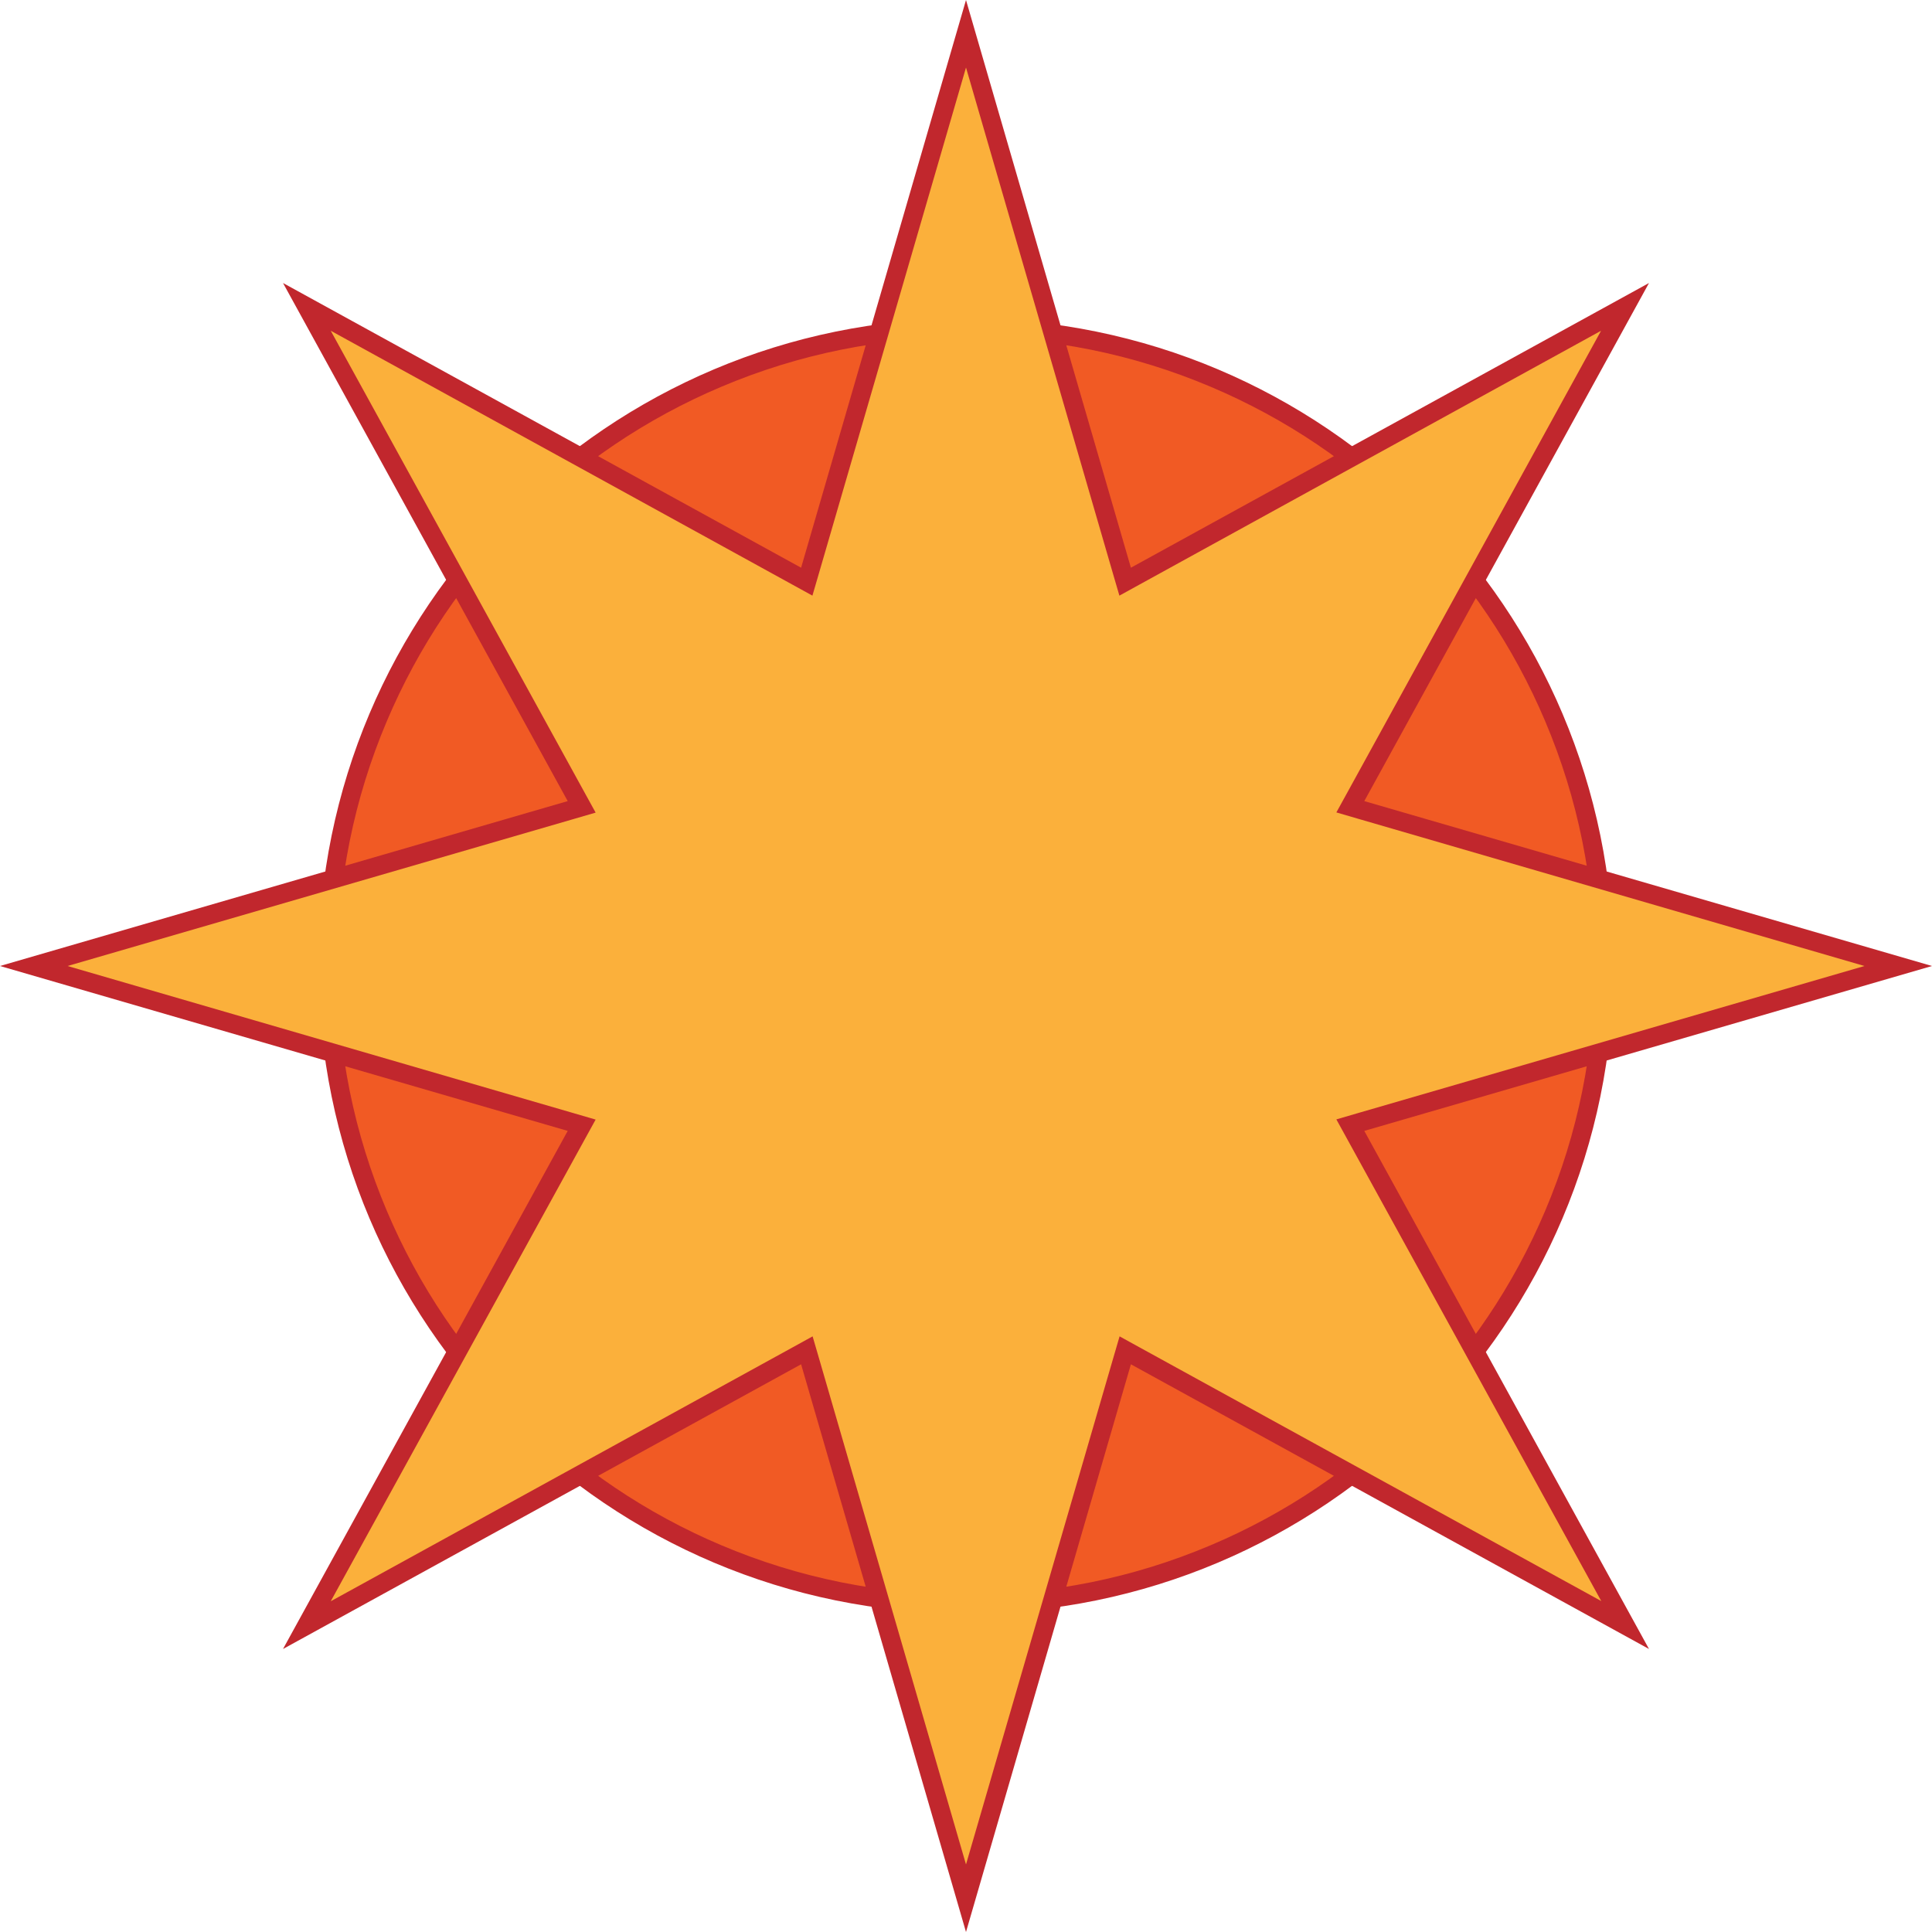 <?xml version="1.0" encoding="utf-8"?><!--Generator: Adobe Illustrator 26.0.3, SVG Export Plug-In . SVG Version: 6.00 Build 0)--><svg version="1.1" id="sun-010-862100211__Layer_1" xmlns="http://www.w3.org/2000/svg" xmlns:xlink="http://www.w3.org/1999/xlink" x="0px" y="0px" viewBox="0 0 1024 1024" style="enable-background:new 0 0 1024 1024;" xml:space="preserve"><style type="text/css">.sun-010-862100211__st0{fill:#F15A24}.sun-010-862100211__st1{fill:#C1272D}.sun-010-862100211__st2{fill:#FBB03B}</style><g><path class="sun-010-862100211__st0" d="M512,850.2c-90.3,0-175.2-35.2-239.1-99c-63.9-63.9-99-148.8-99-239.1c0-90.3,35.2-175.2,99-239.1
		c63.9-63.9,148.8-99,239.1-99c90.3,0,175.2,35.2,239.1,99c63.9,63.9,99,148.8,99,239.1c0,90.3-35.2,175.2-99,239.1
		C687.2,815,602.3,850.2,512,850.2z" vector-effect="non-scaling-stroke"/><path class="sun-010-862100211__st1" d="M512,178.8c45,0,88.6,8.8,129.7,26.2c39.7,16.8,75.3,40.8,105.9,71.4c30.6,30.6,54.6,66.2,71.4,105.9
		c17.4,41.1,26.2,84.7,26.2,129.7s-8.8,88.6-26.2,129.7c-16.8,39.7-40.8,75.3-71.4,105.9c-30.6,30.6-66.2,54.6-105.9,71.4
		c-41.1,17.4-84.7,26.2-129.7,26.2s-88.6-8.8-129.7-26.2c-39.7-16.8-75.3-40.8-105.9-71.4c-30.6-30.6-54.6-66.2-71.4-105.9
		c-17.4-41.1-26.2-84.7-26.2-129.7s8.8-88.6,26.2-129.7c16.8-39.7,40.8-75.3,71.4-105.9c30.6-30.6,66.2-54.6,105.9-71.4
		C423.4,187.6,467,178.8,512,178.8 M512,168.8c-189.5,0-343.2,153.6-343.2,343.2S322.5,855.2,512,855.2S855.2,701.5,855.2,512
		S701.5,168.8,512,168.8L512,168.8z" vector-effect="non-scaling-stroke"/></g><g><polygon class="sun-010-862100211__st2" points="427.6,715.7 162.6,861.4 308.3,596.4 17.9,512 308.3,427.6 162.6,162.6 427.6,308.3 512,17.9 
		596.4,308.3 861.4,162.6 715.7,427.6 1006.1,512 715.7,596.4 861.4,861.4 596.4,715.7 512,1006.1 	" vector-effect="non-scaling-stroke"/><path class="sun-010-862100211__st1" d="M512,35.8l77.8,267.9l3.5,12l10.9-6l244.4-134.4L714.3,419.7l-6,10.9l12,3.5L988.2,512l-267.9,77.8l-12,3.5
		l6,10.9l134.4,244.4L604.3,714.3l-10.9-6l-3.5,12L512,988.2l-77.8-267.9l-3.5-12l-10.9,6L175.3,848.7l134.4-244.4l6-10.9l-12-3.5
		L35.8,512l267.9-77.8l12-3.5l-6-10.9L175.3,175.3l244.4,134.4l10.9,6l3.5-12L512,35.8 M512,0l-87.4,300.9L150,150l150.9,274.6
		L0,512l300.9,87.4L150,874l274.6-150.9L512,1024l87.4-300.9L874,874L723.1,599.4L1024,512l-300.9-87.4L874,150L599.4,300.9L512,0
		L512,0z" vector-effect="non-scaling-stroke"/></g></svg>